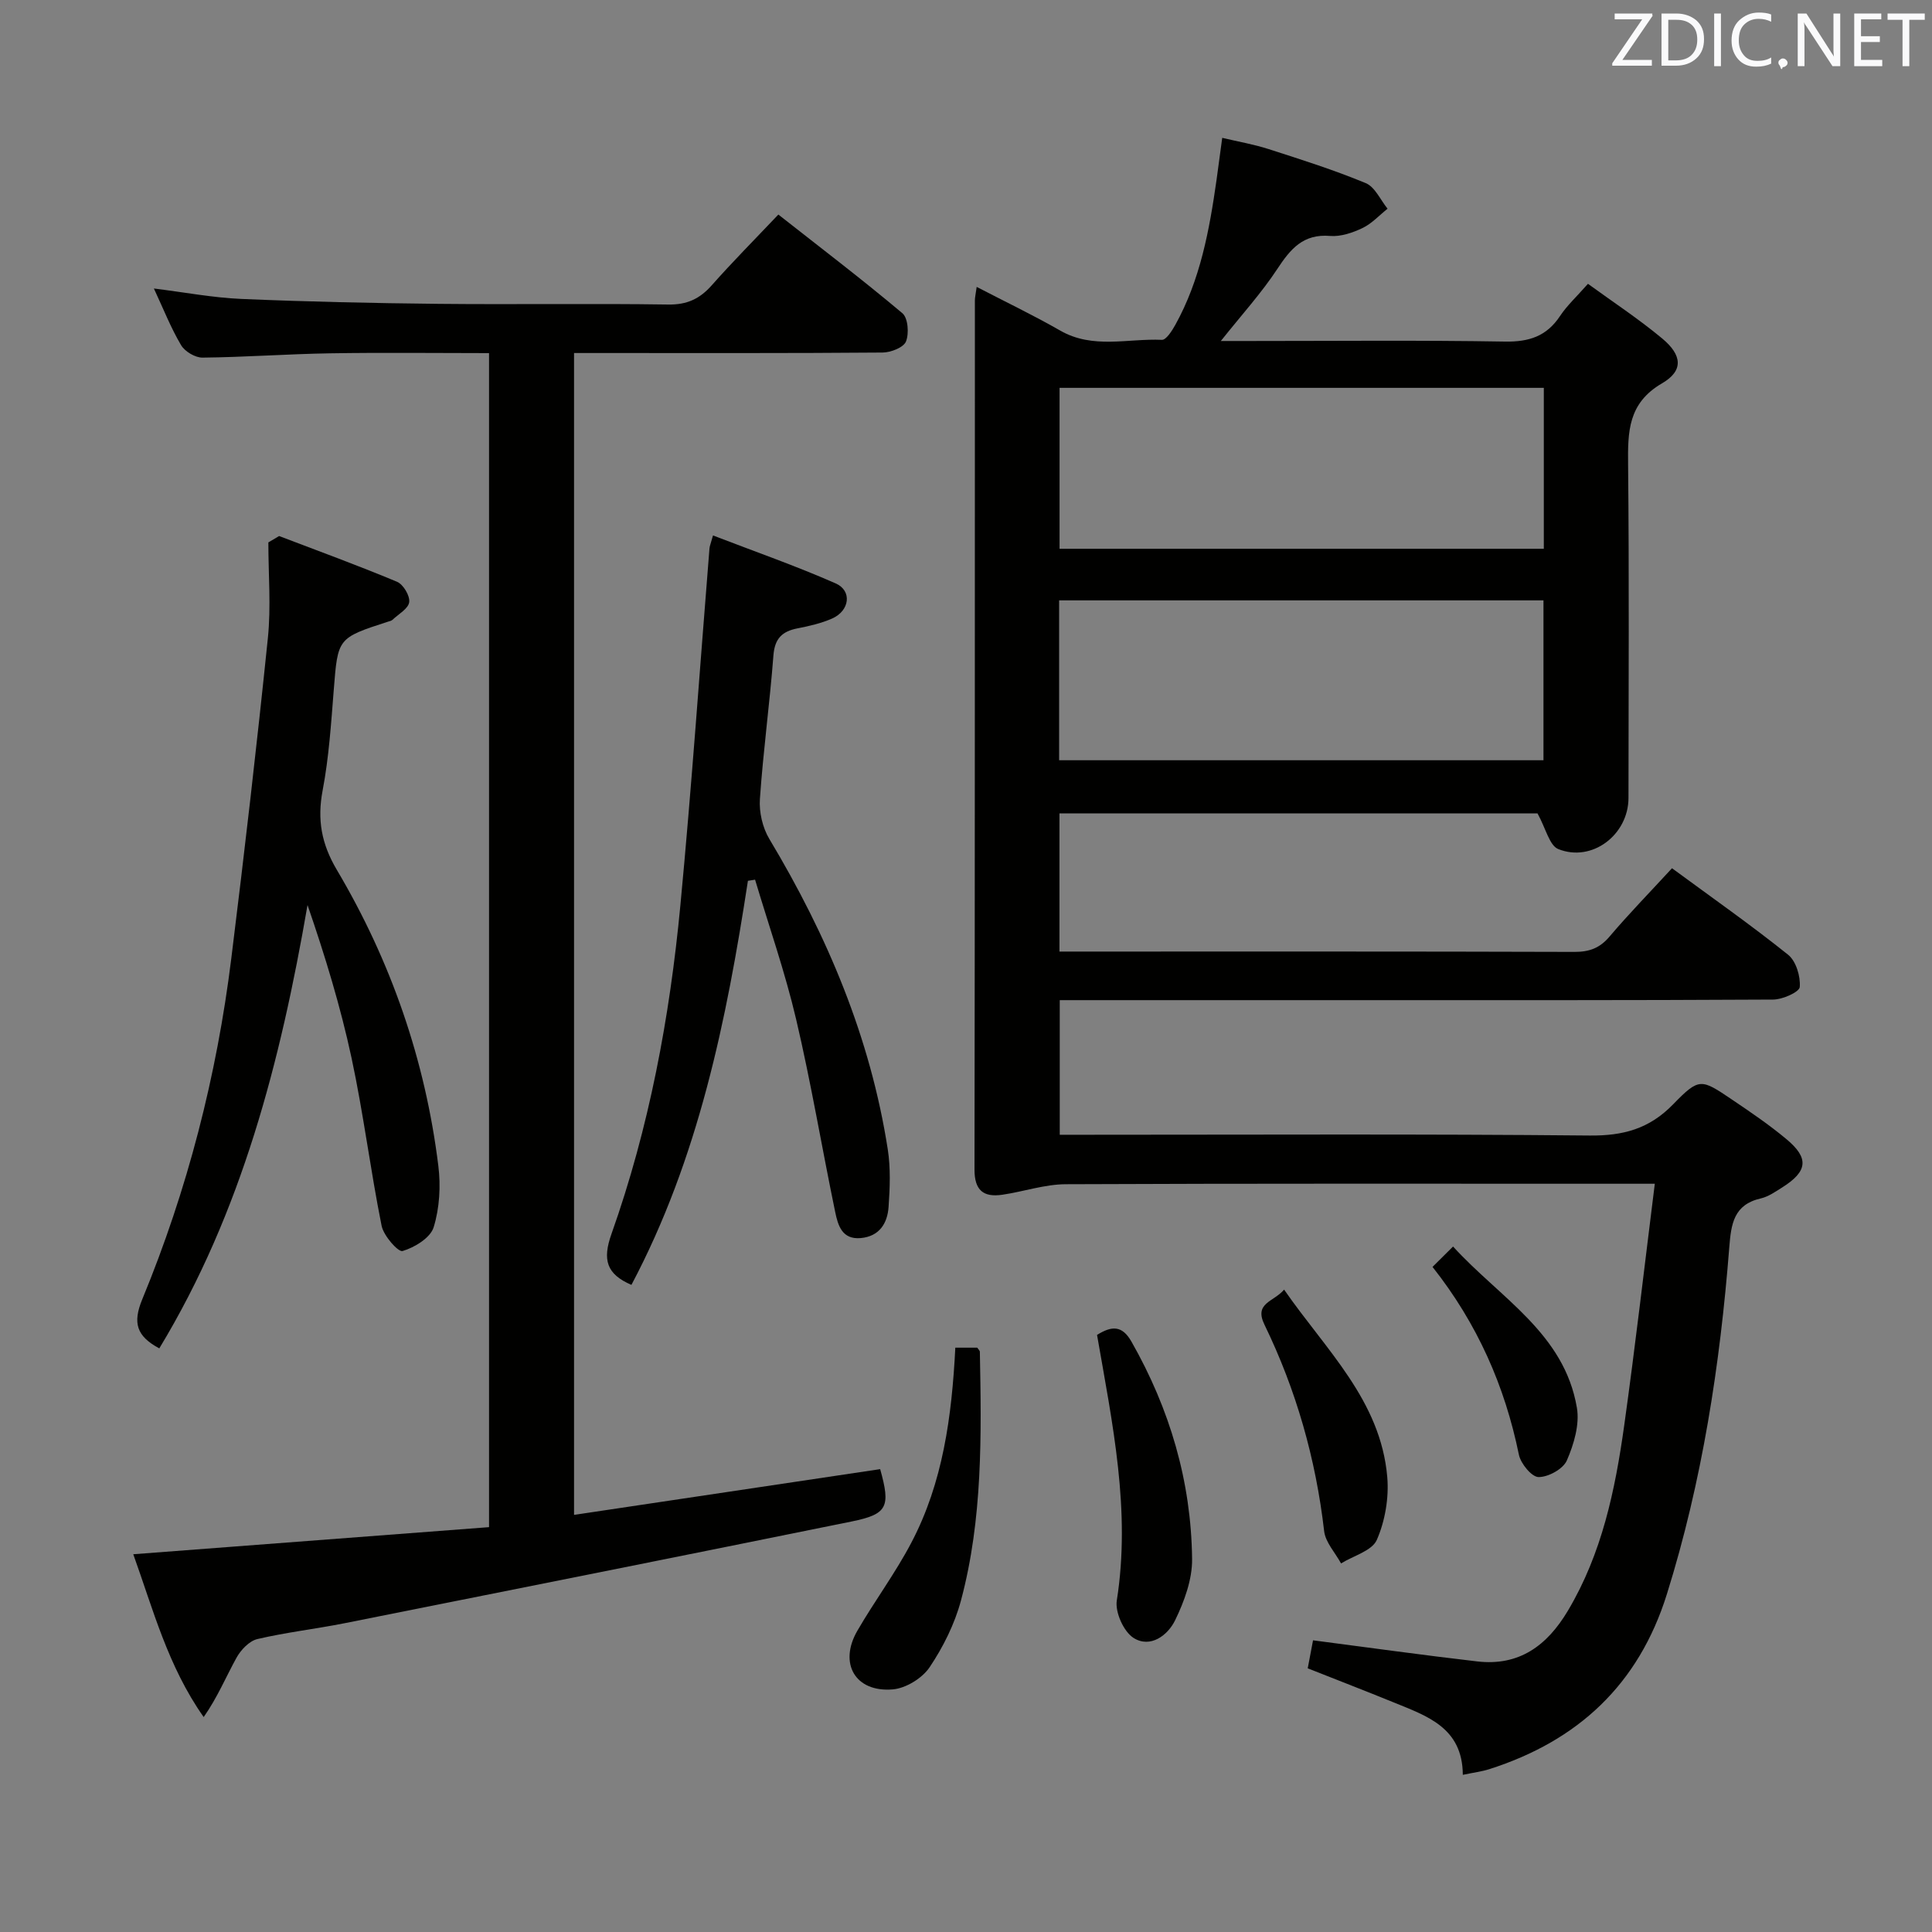 <svg enable-background="new 0 0 400 400" viewBox="0 0 400 400" xmlns="http://www.w3.org/2000/svg"><rect x="0" y="0" width="400" height="400" fill="#808080" stroke="none"/><g fill="#010100"><path d="m346.17 179.76c8.35 6.14 16.39 11.78 24.04 17.91 1.64 1.32 2.59 4.48 2.41 6.68-.09 1.05-3.56 2.59-5.5 2.6-30.16.17-60.32.12-90.47.12-17.16 0-34.32 0-51.49 0-1.8 0-3.61 0-5.75 0v27.87h5.73c34.66 0 69.32-.18 103.97.16 6.95.07 12.35-1.38 17.28-6.45 5.43-5.58 5.8-5.31 12.16-1.02 3.86 2.6 7.73 5.23 11.3 8.21 4.75 3.95 4.41 6.68-.87 10.01-1.4.88-2.86 1.91-4.43 2.27-5.6 1.28-6.14 5.28-6.52 10.11-1.91 24.37-5.6 48.42-12.93 71.85-5.85 18.7-18.41 30.35-36.77 36.21-1.54.49-3.18.69-5.47 1.17-.05-9.85-7.51-12.21-14.45-15.05-5.68-2.32-11.4-4.52-17.66-7 .38-2 .79-4.16 1.1-5.8 11.7 1.52 22.84 3.08 34 4.37 8.65 1 14.44-3.24 18.76-10.49 7.06-11.85 9.79-24.98 11.66-38.33 2.29-16.39 4.18-32.84 6.34-50.08-2.95 0-4.72 0-6.49 0-38.49 0-76.98-.07-115.47.1-4.38.02-8.75 1.54-13.14 2.18-3.89.57-5.76-.91-5.75-5.22.09-59.98.06-119.97.08-179.95 0-.64.17-1.29.37-2.79 6.01 3.12 11.78 5.88 17.31 9.05 6.77 3.88 14.01 1.59 21.04 1.91.88.04 2.09-1.87 2.77-3.09 5.18-9.33 7.06-19.62 8.54-30.01.37-2.62.71-5.24 1.18-8.72 3.37.8 6.54 1.34 9.58 2.32 6.77 2.18 13.58 4.33 20.14 7.06 1.91.79 3.03 3.47 4.51 5.29-1.71 1.36-3.26 3.08-5.18 4-2.05.98-4.52 1.82-6.71 1.64-5.58-.47-8.21 2.69-10.94 6.84-3.27 4.97-7.32 9.42-11.69 14.91h5.88c17.66 0 35.33-.18 52.98.12 4.97.08 8.59-1.11 11.36-5.28 1.46-2.2 3.46-4.03 5.79-6.68 5.11 3.72 10.47 7.24 15.37 11.32 4.16 3.46 4.44 6.68-.03 9.28-7.07 4.12-7.1 10.04-7.03 16.87.23 22.99.1 45.99.08 68.98-.01 7.62-7.54 13.39-14.54 10.58-1.83-.74-2.56-4.24-4.29-7.38-31.95 0-65.31 0-98.98 0v28.6h4.66c33.99 0 67.98-.04 101.97.07 3.1.01 5.26-.8 7.28-3.2 3.98-4.69 8.28-9.09 12.91-14.12zm-126.8-99.46v33.32h100.26c0-11.29 0-22.2 0-33.32-33.52 0-66.73 0-100.26 0zm-.09 77.1h100.28c0-11.33 0-22.24 0-33.1-33.61 0-66.84 0-100.28 0z"/><path d="m118.85 313.64c21.44-3.2 42.41-6.34 63.38-9.47 2.18 7.81 1.55 9.32-5.92 10.84-34.95 7.1-69.93 14.08-104.92 21.05-6.02 1.2-12.14 1.89-18.1 3.29-1.67.39-3.41 2.22-4.31 3.84-2.2 3.97-3.93 8.2-6.81 12.31-7.43-10.53-10.51-22.44-14.58-33.71 24.75-1.89 49.06-3.74 73.66-5.61 0-81.31 0-161.86 0-243.07-11.05 0-21.98-.14-32.9.04-8.81.14-17.61.8-26.42.89-1.51.02-3.66-1.26-4.44-2.58-2.1-3.54-3.62-7.42-5.63-11.73 6.43.8 12.25 1.91 18.09 2.16 13.63.58 27.27.88 40.91 1.02 15.83.16 31.66-.1 47.48.14 3.88.06 6.51-1.16 9-3.96 4.29-4.85 8.86-9.45 13.81-14.67 8.62 6.78 17.32 13.4 25.68 20.43 1.17.98 1.41 4.21.74 5.86-.51 1.24-3.14 2.27-4.84 2.28-19.32.16-38.65.1-57.98.1-1.82 0-3.64 0-5.9 0z"/><path d="m57.79 110.98c8.15 3.11 16.36 6.1 24.41 9.47 1.29.54 2.7 2.9 2.52 4.22-.18 1.35-2.21 2.47-3.47 3.66-.22.21-.6.28-.92.38-10.47 3.39-10.38 3.4-11.23 14.13-.55 6.95-1 13.96-2.3 20.79-1.15 6.07-.26 11.07 2.94 16.47 11.21 18.92 18.31 39.4 21.01 61.26.52 4.18.26 8.76-.97 12.74-.68 2.19-3.94 4.17-6.43 4.91-.91.27-3.92-3.15-4.34-5.21-2.32-11.55-3.76-23.27-6.23-34.78-2.29-10.65-5.48-21.11-9.11-31.64-5.59 32.34-13.59 63.56-30.69 91.79-4.7-2.53-5.56-5.24-3.52-10.18 9.35-22.65 15.42-46.25 18.43-70.58 2.74-22.08 5.3-44.18 7.57-66.31.67-6.53.1-13.19.1-19.8.75-.43 1.49-.88 2.23-1.32z"/><path d="m154.85 182.36c-4.44 28.93-10.24 57.46-24.12 83.66-5.18-2.23-6.03-5.2-4.13-10.55 7.8-21.98 12.06-44.82 14.26-67.98 2.34-24.62 4.04-49.31 6.03-73.96.04-.48.25-.95.73-2.67 8.59 3.31 17.14 6.29 25.4 9.93 3.45 1.52 2.9 5.67-.74 7.27-2.25.99-4.73 1.56-7.15 2.03-3.18.62-4.73 2.09-5 5.59-.76 9.93-2.12 19.81-2.8 29.74-.19 2.73.55 5.95 1.96 8.29 11.98 19.98 20.91 41.1 24.51 64.23.61 3.91.45 7.99.17 11.95-.24 3.38-1.89 6.08-5.75 6.44-3.89.36-4.73-2.65-5.3-5.39-2.76-13.31-4.99-26.73-8.1-39.95-2.29-9.75-5.62-19.25-8.49-28.86-.5.08-.99.15-1.48.23z"/><path d="m197.79 279.02h4.54c.2.32.53.59.54.87.33 17.28.6 34.61-3.91 51.47-1.3 4.86-3.68 9.63-6.49 13.82-1.53 2.28-4.93 4.37-7.64 4.59-7.76.65-11.24-5.38-7.32-12.15 3.57-6.16 7.87-11.93 11.17-18.22 6.53-12.42 8.38-26.08 9.11-40.38z"/><path d="m227.13 276.38c3.04-1.9 5.19-2.01 7.12 1.38 7.96 13.98 12.38 28.99 12.56 45.02.05 4.24-1.62 8.78-3.52 12.69-1.51 3.1-5.11 5.84-8.59 3.65-2.05-1.29-3.86-5.32-3.48-7.75 2.94-18.62-.9-36.62-4.09-54.99z"/><path d="m265.86 267c8.63 12.48 20.01 22.94 21.36 38.83.36 4.28-.45 9.06-2.16 12.98-.99 2.27-4.85 3.29-7.41 4.88-1.21-2.23-3.23-4.36-3.5-6.69-1.73-14.96-5.79-29.22-12.35-42.73-2.22-4.54 1.9-4.7 4.06-7.27z"/><path d="m296.59 262.3c1.29-1.28 2.45-2.44 4.25-4.22 9.75 10.7 23.03 17.95 25.64 33.39.59 3.46-.63 7.56-2.08 10.9-.77 1.77-3.84 3.46-5.86 3.44-1.41-.01-3.69-2.78-4.07-4.63-2.91-14.22-8.59-27.12-17.88-38.88z"/></g><path d="m342.2 3.2-6.3 9.2h6.1v1.2h-8.2v-.5l6.2-9.1h-5.7v-1.2h7.8v.4z" fill="#fafafb"/><path d="m344 13.7v-10.9h3.1c1.6 0 3 .5 4.1 1.4 1.1 1 1.6 2.2 1.6 3.9s-.5 3-1.6 4-2.5 1.5-4.2 1.5h-3zm1.4-9.6v8.4h1.6c1.4 0 2.5-.4 3.2-1.1.8-.8 1.2-1.8 1.2-3.2s-.4-2.4-1.2-3.1-1.8-1-3.1-1z" fill="#fafafb"/><path d="m356.3 2.8v10.9h-1.4v-10.9z" fill="#fafafb"/><path d="m366.6 13.2c-.8.4-1.8.6-3 .6-1.6 0-2.8-.5-3.7-1.5s-1.4-2.3-1.4-3.9c0-1.7.5-3.2 1.6-4.2s2.4-1.6 4-1.6c1 0 1.9.1 2.6.4v1.5c-.8-.4-1.6-.6-2.6-.6-1.2 0-2.2.4-3 1.2s-1.1 1.9-1.1 3.3c0 1.3.4 2.3 1.1 3.1s1.6 1.1 2.8 1.1c1.1 0 2-.2 2.8-.7v1.3z" fill="#fafafb"/><path d="m368.2 13c0-.3.1-.5.3-.6.2-.2.4-.3.6-.3.3 0 .5.1.7.3s.3.4.3.6-.1.5-.3.6c-.2.2-.4.3-.7.3-.3 1-.5-.1-.6-.3-.2-.2-.3-.4-.3-.6z" fill="#fafafb"/><path d="m381.1 13.7h-1.7l-5.5-8.4c-.2-.2-.3-.5-.4-.7 0 .2.1.8.1 1.5v7.6h-1.4v-10.9h1.8l5.3 8.3c.3.4.4.6.4.8 0-.3-.1-.8-.1-1.6v-7.5h1.4v10.9z" fill="#fafafb"/><path d="m389.7 13.7h-5.8v-10.9h5.6v1.2h-4.2v3.5h3.9v1.2h-3.9v3.7h4.4z" fill="#fafafb"/><path d="m398.4 4.1h-3.1v9.6h-1.4v-9.6h-3.1v-1.3h7.7v1.3z" fill="#fafafb"/></svg>